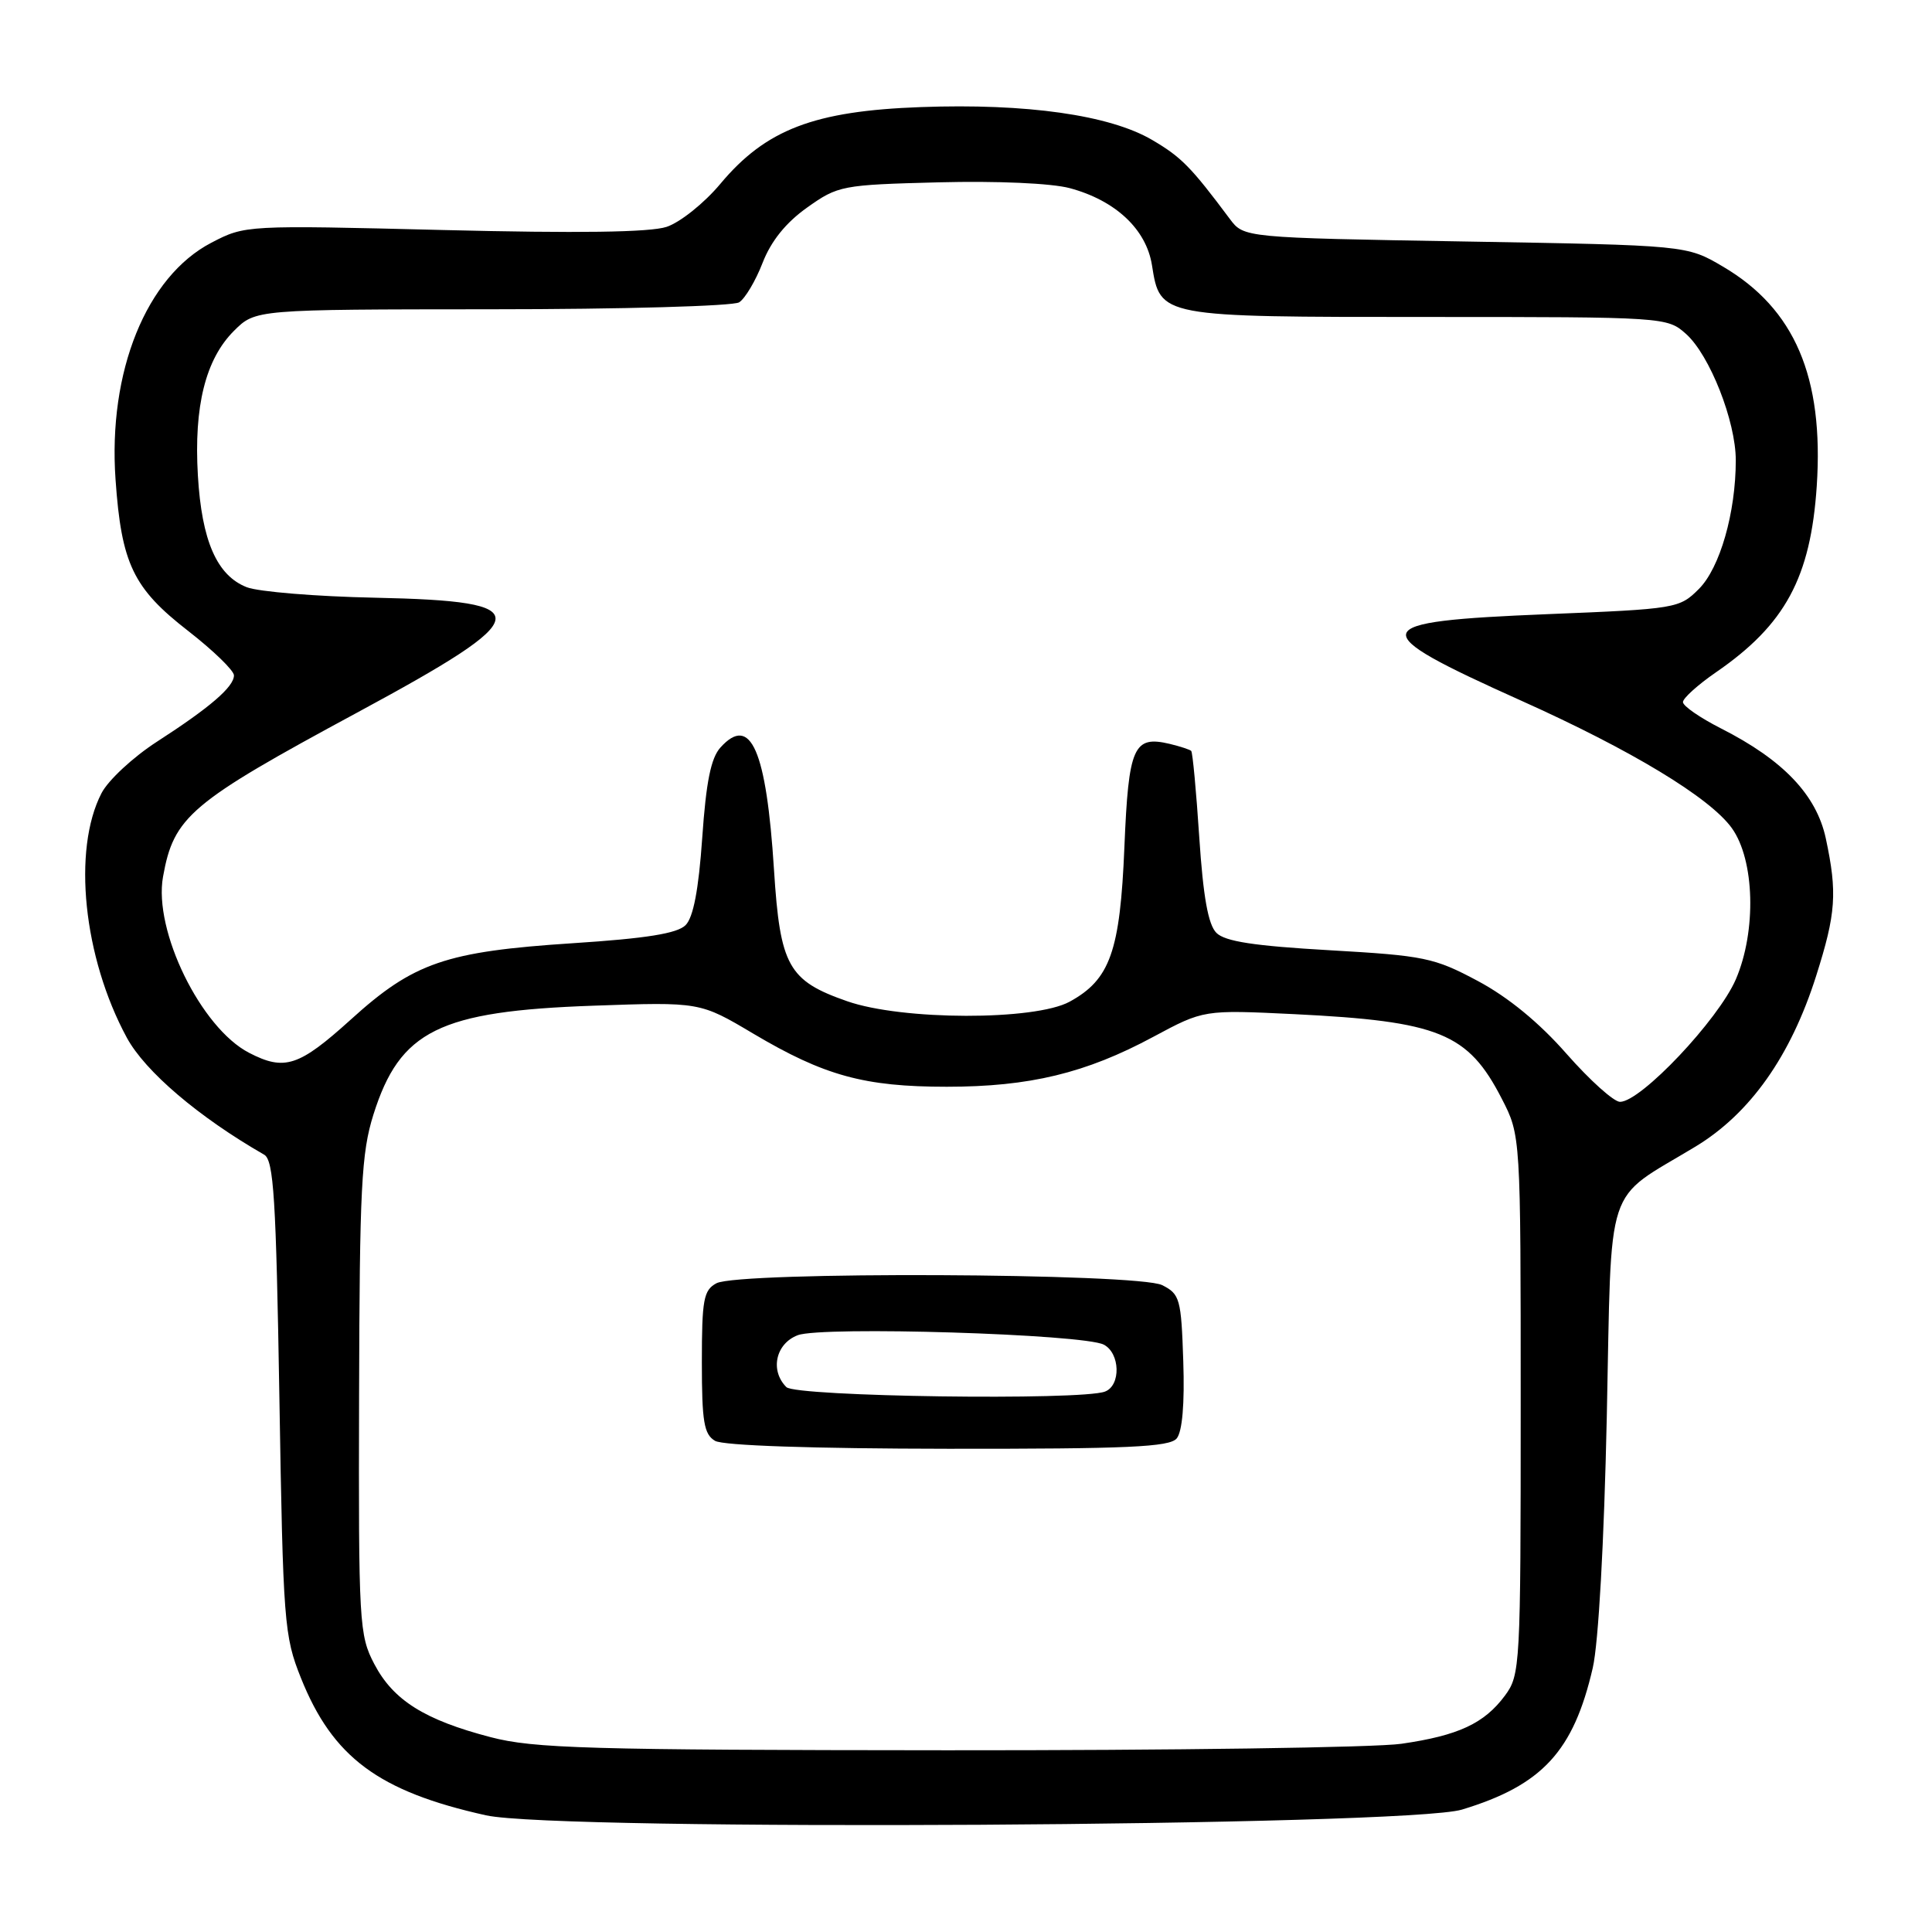<?xml version="1.0" encoding="UTF-8" standalone="no"?>
<!DOCTYPE svg PUBLIC "-//W3C//DTD SVG 1.1//EN" "http://www.w3.org/Graphics/SVG/1.1/DTD/svg11.dtd" >
<svg xmlns="http://www.w3.org/2000/svg" xmlns:xlink="http://www.w3.org/1999/xlink" version="1.1" viewBox="0 0 256 256">
 <g >
 <path fill="currentColor"
d=" M 193.72 239.78 C 204.36 236.55 208.50 232.06 211.05 221.00 C 211.81 217.70 212.55 204.38 212.91 187.66 C 213.58 155.92 212.47 159.30 224.66 151.93 C 231.90 147.55 237.28 139.94 240.65 129.31 C 243.28 121.03 243.47 118.31 241.93 111.10 C 240.69 105.32 236.28 100.70 228.04 96.52 C 225.27 95.11 223.00 93.55 223.00 93.03 C 223.00 92.52 224.97 90.74 227.38 89.08 C 236.55 82.77 239.92 76.54 240.73 64.39 C 241.68 49.96 237.81 40.91 228.29 35.32 C 223.50 32.50 223.50 32.50 194.16 32.00 C 164.82 31.50 164.82 31.50 162.95 29.00 C 157.80 22.10 156.53 20.81 152.66 18.54 C 147.03 15.24 136.04 13.68 122.01 14.19 C 107.87 14.70 101.48 17.15 95.45 24.36 C 93.33 26.90 90.13 29.46 88.33 30.06 C 86.12 30.79 76.58 30.92 58.78 30.48 C 32.57 29.83 32.49 29.83 28.01 32.16 C 19.39 36.65 14.30 49.23 15.31 63.54 C 16.09 74.71 17.65 77.95 24.93 83.60 C 28.27 86.20 31.00 88.85 31.00 89.49 C 31.00 91.01 27.83 93.74 20.78 98.29 C 17.64 100.32 14.34 103.38 13.45 105.10 C 9.57 112.61 11.04 126.85 16.80 137.49 C 19.23 141.98 26.34 148.03 35.00 153.00 C 36.27 153.72 36.58 158.76 37.02 185.18 C 37.51 215.02 37.65 216.78 39.87 222.33 C 44.08 232.86 50.17 237.38 64.40 240.54 C 73.95 242.67 186.41 242.00 193.72 239.78 Z  M 65.00 230.18 C 56.26 227.90 52.11 225.29 49.60 220.50 C 47.59 216.67 47.50 215.13 47.58 185.00 C 47.65 157.41 47.88 152.78 49.48 147.69 C 52.99 136.56 58.18 133.98 78.62 133.26 C 92.74 132.76 92.74 132.76 99.81 136.96 C 109.22 142.54 114.52 144.00 125.45 144.00 C 136.43 144.00 143.87 142.20 152.81 137.39 C 159.50 133.80 159.50 133.80 171.50 134.38 C 190.70 135.33 194.52 136.88 198.99 145.58 C 201.50 150.45 201.50 150.45 201.50 186.15 C 201.50 220.80 201.44 221.94 199.41 224.68 C 196.67 228.37 193.24 229.97 185.69 231.06 C 182.28 231.56 155.20 231.94 125.50 231.92 C 77.96 231.89 70.72 231.68 65.00 230.18 Z  M 155.92 190.60 C 156.66 189.70 156.98 186.02 156.79 180.38 C 156.52 172.10 156.34 171.47 154.00 170.29 C 150.81 168.68 97.89 168.45 94.93 170.04 C 93.23 170.95 93.00 172.20 93.00 180.49 C 93.00 188.40 93.28 190.06 94.75 190.92 C 95.83 191.55 107.71 191.95 125.63 191.97 C 149.41 191.99 154.97 191.74 155.92 190.60 Z  M 207.58 139.64 C 203.95 135.50 199.84 132.13 195.81 129.98 C 190.02 126.89 188.73 126.63 176.16 125.91 C 166.19 125.34 162.32 124.75 161.18 123.61 C 160.09 122.52 159.43 118.84 158.91 110.96 C 158.51 104.85 158.03 99.69 157.84 99.50 C 157.65 99.32 156.37 98.90 155.00 98.57 C 150.20 97.43 149.54 98.92 148.99 112.21 C 148.42 126.06 147.10 129.80 141.73 132.73 C 137.12 135.25 119.56 135.22 112.26 132.67 C 104.45 129.95 103.37 128.00 102.56 115.27 C 101.55 99.37 99.47 94.61 95.47 99.04 C 94.20 100.43 93.56 103.62 93.05 111.01 C 92.57 117.90 91.87 121.56 90.84 122.59 C 89.74 123.69 85.63 124.35 75.91 124.98 C 59.06 126.08 54.81 127.54 46.48 135.10 C 39.61 141.31 37.71 141.94 33.00 139.50 C 26.62 136.20 20.32 123.31 21.60 116.18 C 23.03 108.19 25.17 106.38 47.33 94.42 C 71.21 81.53 71.50 79.66 49.70 79.20 C 41.89 79.04 34.24 78.41 32.70 77.81 C 28.74 76.26 26.73 71.67 26.22 63.00 C 25.68 53.83 27.23 47.61 31.00 43.84 C 33.85 41.00 33.85 41.00 65.17 40.98 C 82.40 40.98 97.15 40.56 97.94 40.06 C 98.73 39.56 100.13 37.20 101.05 34.82 C 102.17 31.94 104.13 29.50 106.95 27.50 C 111.04 24.59 111.56 24.49 124.38 24.16 C 132.14 23.96 139.31 24.28 141.75 24.93 C 147.81 26.56 151.88 30.37 152.64 35.13 C 153.74 42.03 153.56 42.00 189.17 42.00 C 220.65 42.00 220.91 42.02 223.41 44.25 C 226.55 47.06 230.00 55.81 230.00 60.99 C 230.00 67.93 227.90 75.25 225.11 78.04 C 222.53 80.62 222.12 80.69 205.02 81.38 C 180.84 82.37 180.53 83.39 201.54 92.83 C 216.18 99.40 226.56 105.68 229.47 109.72 C 232.51 113.94 232.76 123.36 230.01 129.76 C 227.70 135.12 217.42 146.00 214.66 146.00 C 213.84 146.00 210.66 143.14 207.58 139.64 Z  M 104.20 183.80 C 102.00 181.60 102.78 178.03 105.71 176.92 C 108.92 175.70 143.54 176.77 146.25 178.17 C 148.43 179.29 148.55 183.58 146.42 184.39 C 143.28 185.60 105.47 185.07 104.20 183.80 Z "/>
</g>
</svg>